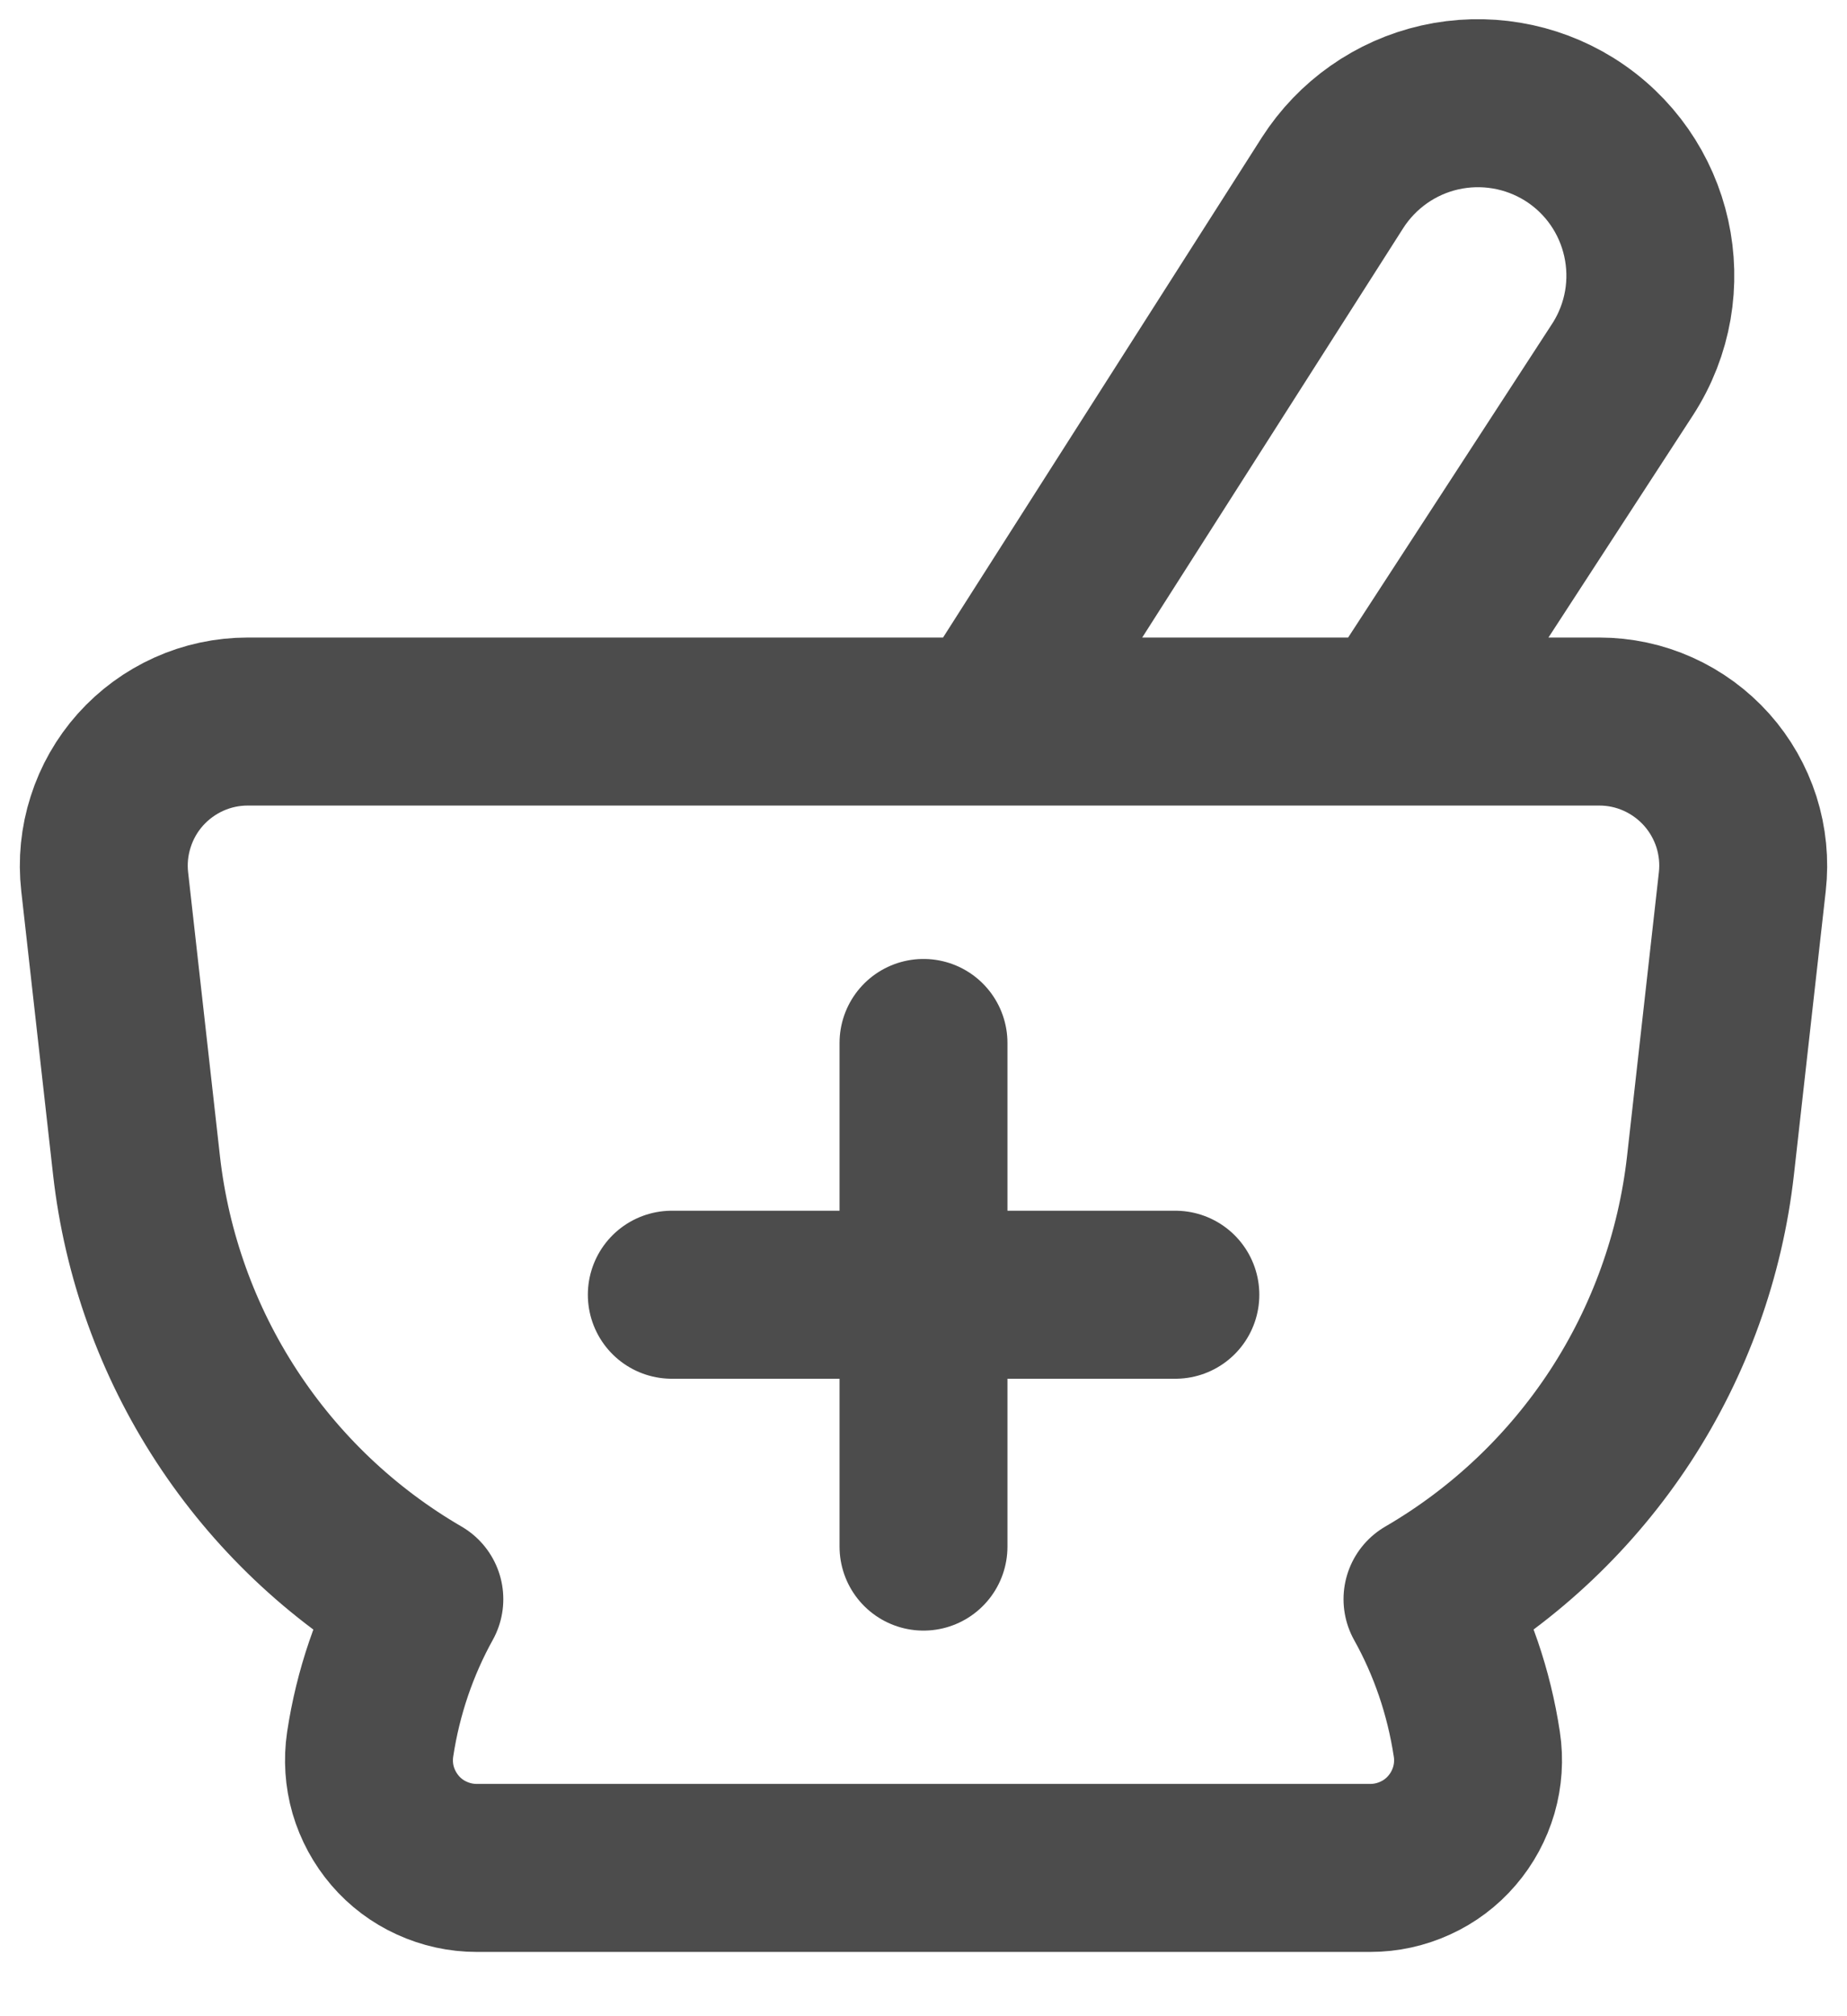 <svg width="22" height="24" viewBox="0 0 22 24" fill="none" xmlns="http://www.w3.org/2000/svg">
<path d="M11.804 8.553L15.872 2.176C16.164 1.721 16.623 1.398 17.15 1.279C17.678 1.16 18.231 1.253 18.69 1.538C19.666 2.147 19.952 3.436 19.325 4.401L16.625 8.551M8.002 15.412H14M11 12.415V18.41M1.626 13.873L1.247 10.495C1.22 10.256 1.244 10.013 1.318 9.783C1.391 9.553 1.512 9.341 1.672 9.162C1.833 8.982 2.03 8.838 2.25 8.739C2.47 8.64 2.709 8.589 2.95 8.589H19.05C19.292 8.589 19.53 8.64 19.75 8.739C19.97 8.838 20.167 8.982 20.328 9.162C20.488 9.341 20.609 9.553 20.683 9.783C20.756 10.013 20.78 10.256 20.753 10.495L20.374 13.873C20.254 14.937 19.887 15.958 19.302 16.855C18.716 17.751 17.929 18.498 17.003 19.036C17.295 19.559 17.497 20.142 17.591 20.764C17.619 20.946 17.606 21.132 17.555 21.309C17.503 21.486 17.415 21.65 17.294 21.79C17.174 21.93 17.025 22.042 16.857 22.118C16.689 22.195 16.507 22.235 16.323 22.235H5.677C5.493 22.235 5.311 22.195 5.143 22.118C4.975 22.042 4.826 21.93 4.706 21.79C4.586 21.65 4.497 21.486 4.445 21.309C4.394 21.132 4.382 20.946 4.409 20.764C4.503 20.142 4.705 19.559 4.995 19.036C4.069 18.498 3.283 17.751 2.698 16.854C2.113 15.958 1.746 14.936 1.626 13.873Z" stroke="black" stroke-opacity="0.7" stroke-width="2" stroke-linecap="round" stroke-linejoin="round"/>
</svg>
